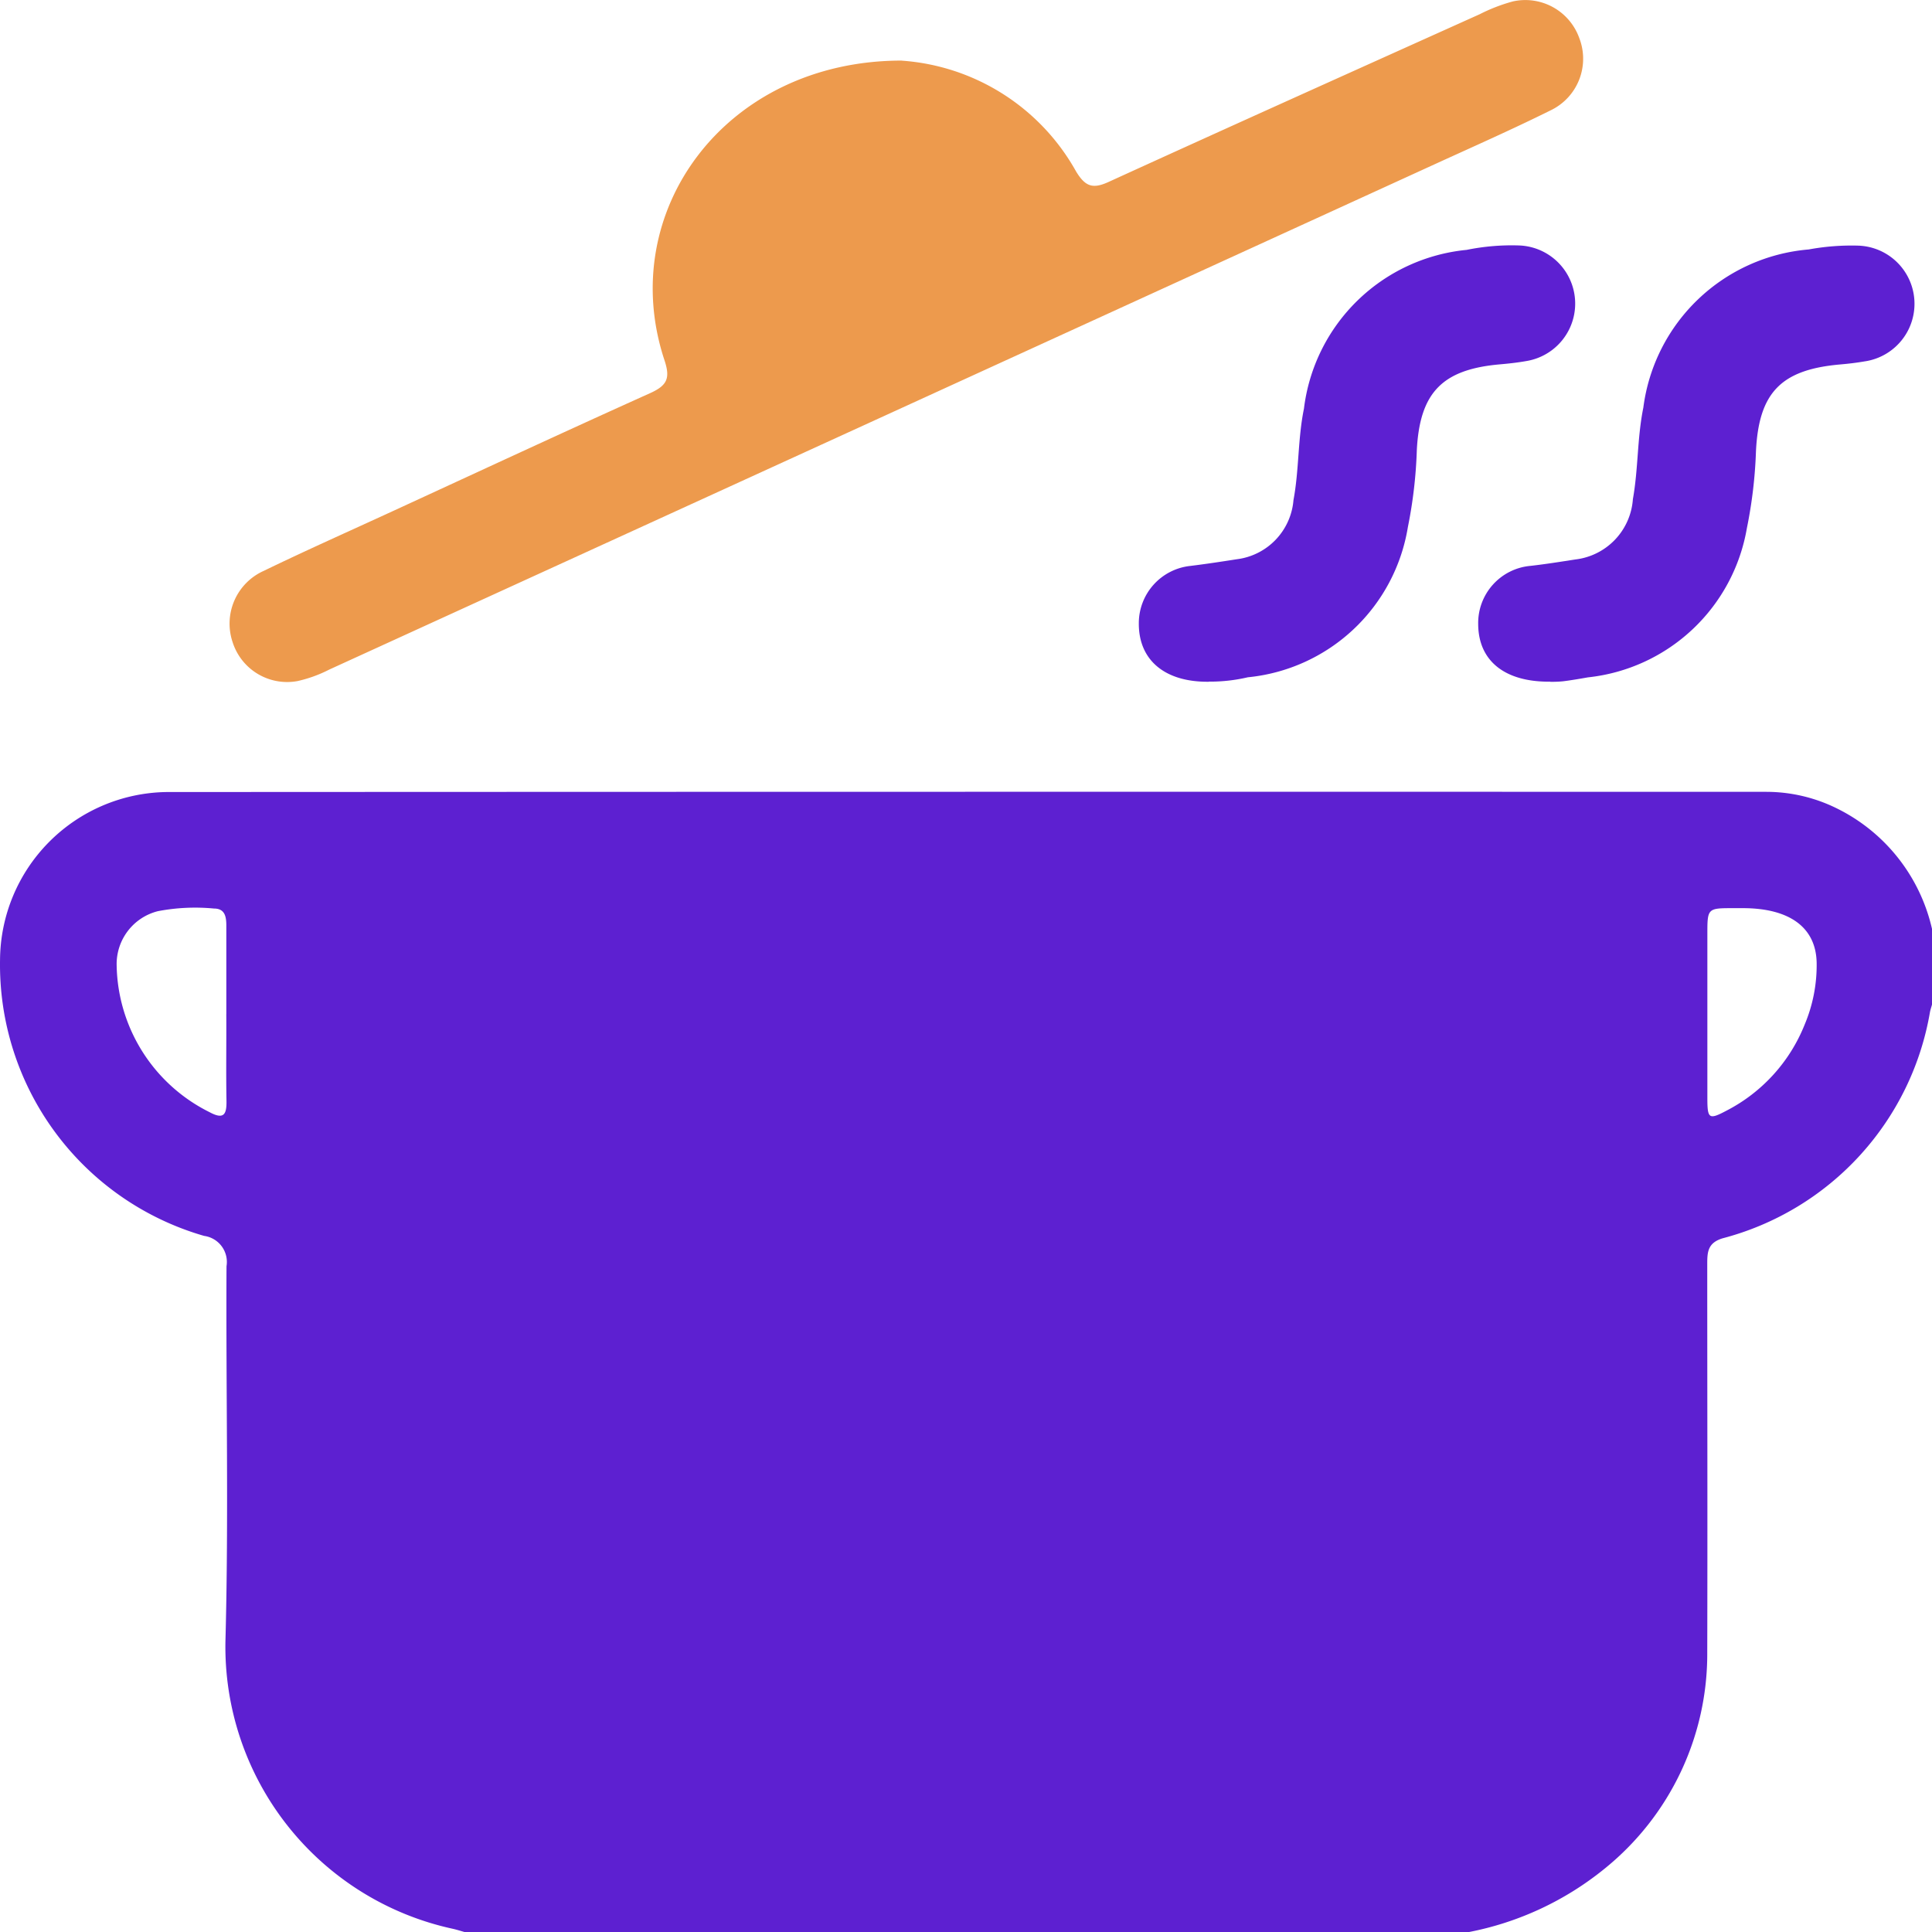 <svg id="Group_62415" data-name="Group 62415" xmlns="http://www.w3.org/2000/svg" xmlns:xlink="http://www.w3.org/1999/xlink" width="50.296" height="50.302" viewBox="0 0 50.296 50.302">
  <defs>
    <clipPath id="clip-path">
      <rect id="Rectangle_9974" data-name="Rectangle 9974" width="50.296" height="50.302" fill="#5d20d1"/>
    </clipPath>
  </defs>
  <g id="Group_62414" data-name="Group 62414" clip-path="url(#clip-path)">
    <path id="Path_103199" data-name="Path 103199" d="M38.221,239.318H12.11c-.11-.031-.218-.066-.33-.091a7.513,7.513,0,0,1-5.912-7.486c.087-3.252.011-6.508.028-9.762a.685.685,0,0,0-.584-.789A7.349,7.349,0,0,1,0,214a4.4,4.4,0,0,1,4.338-4.365q20.825-.01,41.649-.005a4.138,4.138,0,0,1,1.8.416,4.646,4.646,0,0,1,2.509,3.156v1.963c-.017.063-.038.125-.052.188a7.372,7.372,0,0,1-5.4,5.9c-.387.118-.4.357-.4.667,0,3.37.009,6.74,0,10.11a7.18,7.18,0,0,1-2.657,5.621,8.019,8.019,0,0,1-3.562,1.665m-32.334-23.9c0-.767,0-1.534,0-2.3,0-.23-.032-.448-.322-.448a5.152,5.152,0,0,0-1.461.069,1.42,1.42,0,0,0-1.072,1.413,4.349,4.349,0,0,0,2.42,3.82c.371.2.446.058.439-.3-.014-.751,0-1.5-.005-2.253m39.485-2.759h-.245c-.681,0-.683,0-.683.684q0,2.13,0,4.26c0,.543.041.57.5.327a4.322,4.322,0,0,0,2.031-2.235,3.985,3.985,0,0,0,.314-1.623c-.022-.922-.718-1.412-1.92-1.413" transform="translate(0.001 -189.016)" fill="#5d20d1"/>
    <path id="Path_103200" data-name="Path 103200" d="M78.26,1.579A5.645,5.645,0,0,1,82.8,4.466c.241.394.434.459.848.269C86.864,3.267,90.086,1.82,93.307.37a4.481,4.481,0,0,1,.867-.334A1.492,1.492,0,0,1,95.9.995a1.489,1.489,0,0,1-.742,1.875c-.981.487-1.983.931-2.98,1.386Q77.771,10.845,63.359,17.43a3.477,3.477,0,0,1-.826.3,1.489,1.489,0,0,1-1.694-1.018,1.505,1.505,0,0,1,.811-1.85c1.1-.533,2.225-1.033,3.339-1.546,2.243-1.032,4.482-2.074,6.734-3.087.436-.2.514-.389.36-.852-1.278-3.859,1.577-7.8,6.177-7.8" transform="translate(-54.785 0)" fill="#ed9a4d"/>
    <path id="Path_103201" data-name="Path 103201" d="M303.249,76.281c-1.149.012-1.824-.567-1.821-1.515a1.5,1.5,0,0,1,1.339-1.5c.4-.049.808-.111,1.211-.174a1.689,1.689,0,0,0,1.476-1.539c.148-.788.111-1.593.273-2.382a4.728,4.728,0,0,1,4.236-4.133,5.882,5.882,0,0,1,1.365-.115,1.515,1.515,0,0,1,.184,3.01c-.225.04-.453.065-.681.085-1.5.131-2.09.731-2.166,2.24a12.011,12.011,0,0,1-.232,1.993,4.686,4.686,0,0,1-4.168,3.914,4.313,4.313,0,0,1-1.016.113" transform="translate(-271.781 -58.533)" fill="#5d20d1"/>
    <path id="Path_103202" data-name="Path 103202" d="M393.136,76.29c-1.2.015-1.876-.549-1.883-1.491a1.494,1.494,0,0,1,1.364-1.524c.389-.044.776-.106,1.163-.166a1.7,1.7,0,0,0,1.5-1.57c.142-.789.111-1.592.272-2.382a4.741,4.741,0,0,1,4.306-4.119,6.14,6.14,0,0,1,1.267-.1,1.515,1.515,0,0,1,.182,3.015c-.209.036-.421.061-.632.079-1.535.135-2.119.729-2.191,2.268a12.012,12.012,0,0,1-.236,1.992,4.705,4.705,0,0,1-4.139,3.886c-.209.037-.419.073-.629.1-.146.017-.294.015-.347.017" transform="translate(-352.771 -58.544)" fill="#5d20d1"/>
  </g>
</svg>
